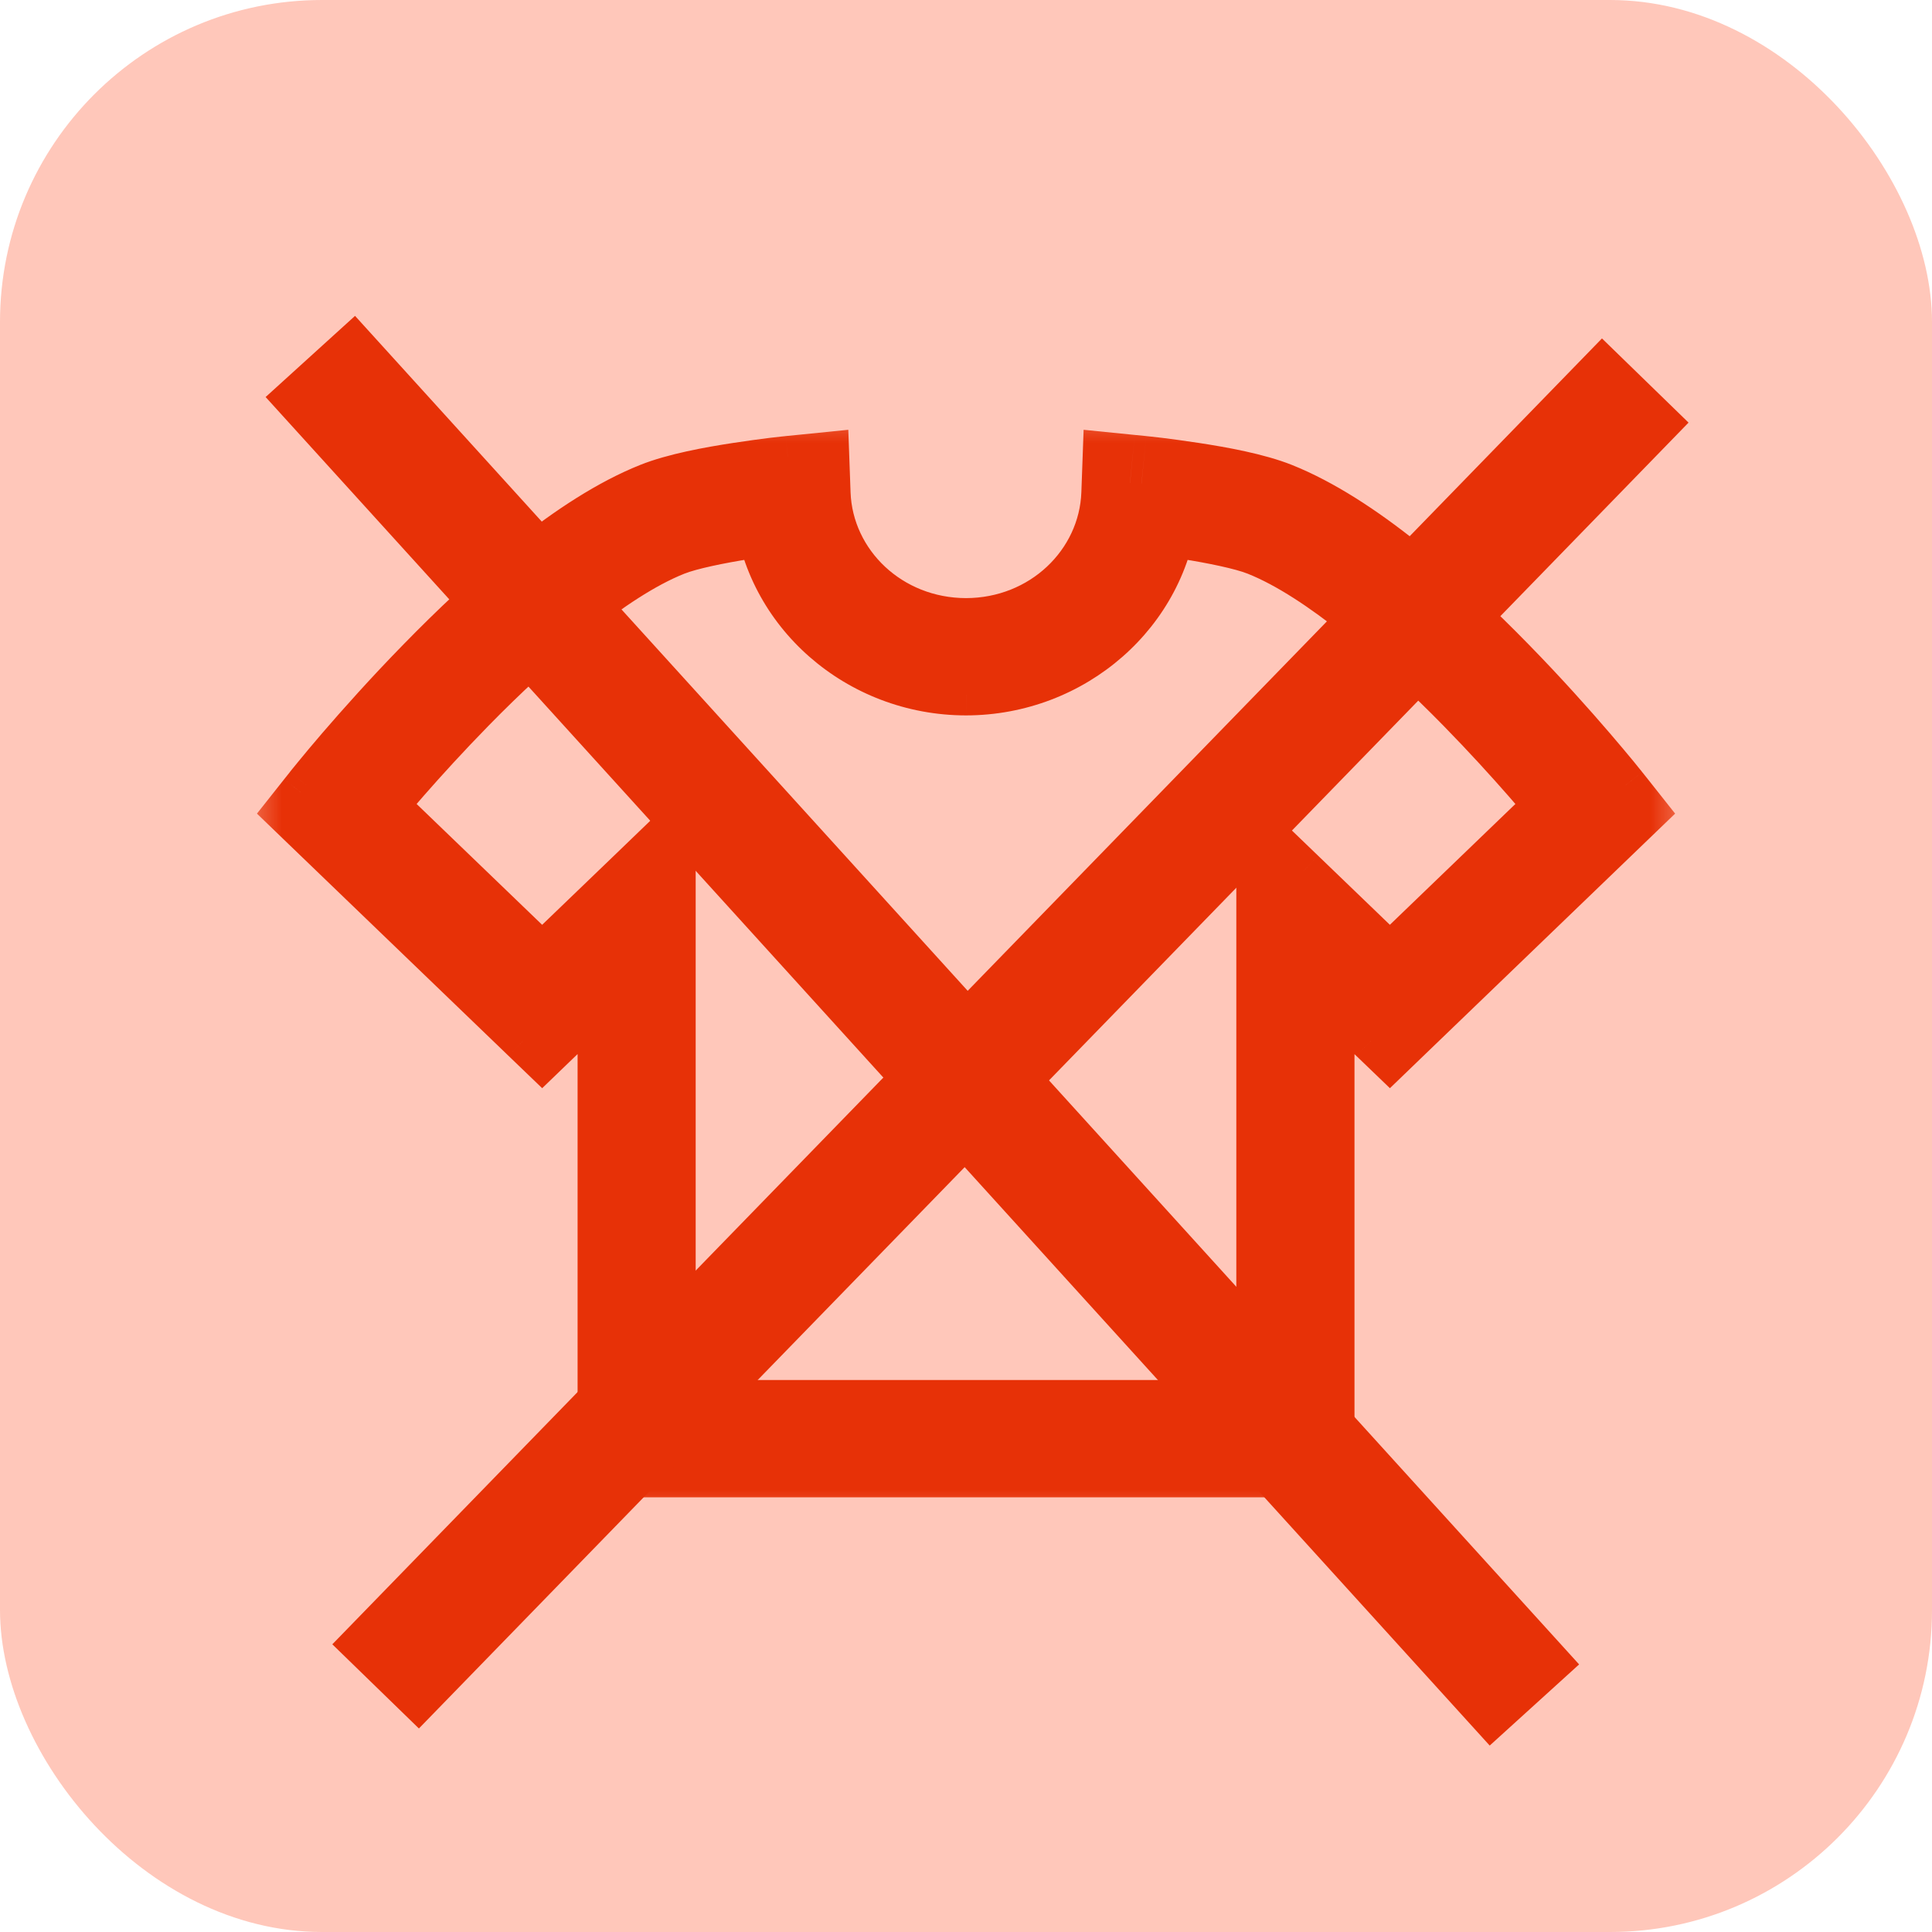 <svg width="24" height="24" viewBox="0 0 24 24" fill="none" xmlns="http://www.w3.org/2000/svg">
<rect width="24" height="24" rx="4" fill="#FF8D73" fill-opacity="0.49"/>
<mask id="path-2-outside-1_1887_18788" maskUnits="userSpaceOnUse" x="3" y="5" width="18" height="14" fill="black">
<rect fill="white" x="3" y="5" width="18" height="14"/>
<path d="M9.962 6L9.819 6.014C9.819 6.014 9.538 6.042 9.194 6.096C8.851 6.149 8.448 6.224 8.176 6.332C7.253 6.7 6.241 7.607 5.443 8.422C4.646 9.237 4.071 9.963 4.071 9.963L4 10.053L6.735 12.685L7.775 11.684V18H16.226V11.684L17.266 12.685L20 10.053L19.929 9.963C19.929 9.963 19.354 9.237 18.557 8.422C17.76 7.607 16.747 6.7 15.824 6.332C15.552 6.224 15.149 6.149 14.805 6.096C14.461 6.042 14.18 6.014 14.18 6.014L14.037 6L14.033 6.138C13.994 7.194 13.098 8.029 12 8.03C10.902 8.029 10.005 7.194 9.967 6.138L9.962 6ZM14.289 6.286C14.4 6.298 14.555 6.317 14.763 6.349C15.099 6.401 15.499 6.481 15.722 6.57C16.563 6.905 17.576 7.794 18.362 8.598C19.009 9.259 19.488 9.838 19.645 10.031L17.266 12.321L15.958 11.063V17.743H8.042V11.063L6.735 12.321L4.355 10.031C4.512 9.838 4.991 9.259 5.638 8.598C6.425 7.794 7.437 6.905 8.278 6.57C8.501 6.481 8.901 6.401 9.237 6.35C9.444 6.318 9.599 6.298 9.71 6.286C9.823 7.411 10.81 8.286 12 8.287H12H12C13.19 8.286 14.176 7.411 14.289 6.286Z"/>
</mask>
<path d="M9.962 6L9.819 6.014C9.819 6.014 9.538 6.042 9.194 6.096C8.851 6.149 8.448 6.224 8.176 6.332C7.253 6.7 6.241 7.607 5.443 8.422C4.646 9.237 4.071 9.963 4.071 9.963L4 10.053L6.735 12.685L7.775 11.684V18H16.226V11.684L17.266 12.685L20 10.053L19.929 9.963C19.929 9.963 19.354 9.237 18.557 8.422C17.76 7.607 16.747 6.7 15.824 6.332C15.552 6.224 15.149 6.149 14.805 6.096C14.461 6.042 14.18 6.014 14.18 6.014L14.037 6L14.033 6.138C13.994 7.194 13.098 8.029 12 8.03C10.902 8.029 10.005 7.194 9.967 6.138L9.962 6ZM14.289 6.286C14.4 6.298 14.555 6.317 14.763 6.349C15.099 6.401 15.499 6.481 15.722 6.57C16.563 6.905 17.576 7.794 18.362 8.598C19.009 9.259 19.488 9.838 19.645 10.031L17.266 12.321L15.958 11.063V17.743H8.042V11.063L6.735 12.321L4.355 10.031C4.512 9.838 4.991 9.259 5.638 8.598C6.425 7.794 7.437 6.905 8.278 6.57C8.501 6.481 8.901 6.401 9.237 6.35C9.444 6.318 9.599 6.298 9.71 6.286C9.823 7.411 10.81 8.286 12 8.287H12H12C13.19 8.286 14.176 7.411 14.289 6.286Z" fill="#E73107"/>
<path d="M9.962 6L10.561 5.978L10.538 5.339L9.902 5.403L9.962 6ZM9.819 6.014L9.879 6.611L9.879 6.611L9.819 6.014ZM9.194 6.096L9.286 6.689L9.286 6.689L9.194 6.096ZM8.176 6.332L8.398 6.889L8.398 6.889L8.176 6.332ZM5.443 8.422L5.872 8.841H5.872L5.443 8.422ZM4.071 9.963L4.541 10.336L4.541 10.336L4.071 9.963ZM4 10.053L3.53 9.68L3.192 10.107L3.584 10.485L4 10.053ZM6.735 12.685L6.318 13.117L6.735 13.518L7.151 13.117L6.735 12.685ZM7.775 11.684H8.375V10.273L7.359 11.252L7.775 11.684ZM7.775 18H7.175V18.6H7.775V18ZM16.226 18V18.6H16.826V18H16.226ZM16.226 11.684L16.642 11.252L15.626 10.273V11.684H16.226ZM17.266 12.685L16.849 13.117L17.266 13.518L17.682 13.117L17.266 12.685ZM20 10.053L20.416 10.485L20.809 10.107L20.471 9.68L20 10.053ZM19.929 9.963L19.459 10.336L19.459 10.336L19.929 9.963ZM18.557 8.422L18.986 8.002L18.557 8.422ZM15.824 6.332L15.602 6.889L15.602 6.889L15.824 6.332ZM14.805 6.096L14.714 6.688V6.688L14.805 6.096ZM14.18 6.014L14.239 5.417L14.239 5.417L14.18 6.014ZM14.037 6L14.097 5.403L13.461 5.339L13.438 5.978L14.037 6ZM14.033 6.138L13.433 6.116L13.433 6.116L14.033 6.138ZM12 8.03L12 8.63L12.001 8.63L12 8.03ZM9.967 6.138L10.566 6.116V6.116L9.967 6.138ZM14.289 6.286V5.686L14.221 6.882L14.289 6.286ZM14.763 6.349L14.854 5.756L14.854 5.756L14.763 6.349ZM15.722 6.57L15.944 6.012L15.944 6.012L15.722 6.57ZM18.362 8.598L18.791 8.178L18.791 8.178L18.362 8.598ZM19.645 10.031L20.061 10.463L20.459 10.08L20.111 9.652L19.645 10.031ZM17.266 12.321L16.849 12.754L17.266 13.154L17.682 12.754L17.266 12.321ZM15.958 11.063L16.375 10.631L15.358 9.652V11.063H15.958ZM15.958 17.743V18.343H16.558V17.743H15.958ZM8.042 17.743H7.442V18.343H8.042V17.743ZM8.042 11.063H8.642V9.652L7.626 10.631L8.042 11.063ZM6.735 12.321L6.318 12.754L6.735 13.154L7.151 12.754L6.735 12.321ZM4.355 10.031L3.889 9.652L3.542 10.08L3.939 10.463L4.355 10.031ZM5.638 8.598L5.209 8.178L5.209 8.178L5.638 8.598ZM8.278 6.57L8.5 7.127L8.5 7.127L8.278 6.57ZM9.237 6.35L9.328 6.942L9.328 6.942L9.237 6.35ZM9.71 6.286L10.307 6.225L10.246 5.62L9.641 5.69L9.71 6.286ZM12 8.287L12 8.887H12V8.287ZM12 8.287V8.887L12.001 8.887L12 8.287ZM14.289 6.286L14.886 6.346L14.953 5.686H14.289V6.286ZM9.902 5.403L9.76 5.417L9.879 6.611L10.022 6.597L9.902 5.403ZM9.819 6.014C9.76 5.417 9.76 5.417 9.76 5.417C9.76 5.417 9.759 5.417 9.759 5.417C9.759 5.417 9.759 5.417 9.759 5.417C9.759 5.417 9.759 5.417 9.759 5.417C9.759 5.417 9.759 5.417 9.758 5.417C9.757 5.417 9.756 5.418 9.755 5.418C9.752 5.418 9.749 5.418 9.744 5.419C9.735 5.42 9.722 5.421 9.705 5.423C9.671 5.427 9.623 5.432 9.564 5.439C9.446 5.454 9.283 5.475 9.103 5.503L9.286 6.689C9.45 6.663 9.599 6.644 9.708 6.631C9.762 6.624 9.806 6.619 9.835 6.616C9.85 6.614 9.862 6.613 9.869 6.612C9.873 6.612 9.875 6.612 9.877 6.611C9.878 6.611 9.879 6.611 9.879 6.611C9.879 6.611 9.879 6.611 9.879 6.611C9.879 6.611 9.879 6.611 9.879 6.611C9.879 6.611 9.879 6.611 9.879 6.611C9.879 6.611 9.879 6.611 9.879 6.611C9.879 6.611 9.879 6.611 9.819 6.014ZM9.103 5.503C8.764 5.555 8.297 5.638 7.954 5.775L8.398 6.889C8.598 6.809 8.938 6.742 9.286 6.689L9.103 5.503ZM7.954 5.775C6.901 6.195 5.81 7.188 5.015 8.002L5.872 8.841C6.671 8.025 7.606 7.205 8.398 6.889L7.954 5.775ZM5.015 8.002C4.605 8.421 4.253 8.817 4.003 9.107C3.878 9.253 3.778 9.372 3.71 9.456C3.675 9.498 3.648 9.531 3.63 9.554C3.621 9.565 3.614 9.574 3.609 9.58C3.606 9.584 3.604 9.586 3.603 9.588C3.602 9.589 3.602 9.589 3.601 9.59C3.601 9.59 3.601 9.59 3.601 9.59C3.601 9.59 3.601 9.591 3.601 9.591C3.601 9.591 3.601 9.591 3.601 9.591C3.601 9.591 3.601 9.591 4.071 9.963C4.541 10.336 4.541 10.336 4.541 10.336C4.541 10.336 4.541 10.336 4.541 10.336C4.541 10.336 4.541 10.336 4.541 10.336C4.541 10.336 4.541 10.336 4.541 10.336C4.542 10.335 4.542 10.335 4.542 10.335C4.543 10.333 4.545 10.332 4.546 10.329C4.55 10.324 4.556 10.317 4.564 10.307C4.581 10.287 4.605 10.257 4.637 10.218C4.701 10.14 4.795 10.027 4.913 9.889C5.151 9.612 5.485 9.237 5.872 8.841L5.015 8.002ZM3.601 9.591L3.53 9.68L4.471 10.425L4.541 10.336L3.601 9.591ZM3.584 10.485L6.318 13.117L7.151 12.253L4.416 9.62L3.584 10.485ZM7.151 13.117L8.191 12.116L7.359 11.252L6.318 12.253L7.151 13.117ZM7.175 11.684V18H8.375V11.684H7.175ZM7.775 18.6H16.226V17.4H7.775V18.6ZM16.826 18V11.684H15.626V18H16.826ZM15.809 12.116L16.849 13.117L17.682 12.253L16.642 11.252L15.809 12.116ZM17.682 13.117L20.416 10.485L19.584 9.62L16.849 12.253L17.682 13.117ZM20.471 9.68L20.4 9.591L19.459 10.336L19.53 10.425L20.471 9.68ZM19.929 9.963C20.4 9.591 20.4 9.591 20.4 9.591C20.4 9.591 20.4 9.591 20.4 9.591C20.4 9.591 20.399 9.59 20.399 9.59C20.399 9.59 20.399 9.59 20.399 9.59C20.398 9.589 20.398 9.589 20.397 9.588C20.396 9.586 20.394 9.584 20.392 9.58C20.387 9.574 20.38 9.565 20.37 9.554C20.352 9.531 20.325 9.498 20.291 9.456C20.222 9.372 20.122 9.253 19.997 9.107C19.748 8.817 19.396 8.421 18.986 8.002L18.128 8.841C18.515 9.237 18.849 9.612 19.087 9.889C19.205 10.027 19.299 10.14 19.363 10.218C19.395 10.257 19.42 10.287 19.436 10.307C19.444 10.317 19.45 10.324 19.454 10.329C19.456 10.332 19.457 10.333 19.458 10.335C19.458 10.335 19.459 10.335 19.459 10.336C19.459 10.336 19.459 10.336 19.459 10.336C19.459 10.336 19.459 10.336 19.459 10.336C19.459 10.336 19.459 10.336 19.459 10.336C19.459 10.336 19.459 10.336 19.929 9.963ZM18.986 8.002C18.19 7.188 17.099 6.195 16.047 5.775L15.602 6.889C16.395 7.205 17.329 8.025 18.128 8.841L18.986 8.002ZM16.047 5.775C15.703 5.638 15.236 5.555 14.897 5.503L14.714 6.688C15.062 6.742 15.402 6.809 15.602 6.889L16.047 5.775ZM14.897 5.503C14.716 5.475 14.553 5.454 14.435 5.439C14.376 5.432 14.328 5.427 14.294 5.423C14.277 5.421 14.264 5.42 14.255 5.419C14.25 5.418 14.247 5.418 14.244 5.418C14.243 5.418 14.242 5.417 14.241 5.417C14.241 5.417 14.24 5.417 14.24 5.417C14.24 5.417 14.24 5.417 14.24 5.417C14.24 5.417 14.24 5.417 14.24 5.417C14.239 5.417 14.239 5.417 14.239 5.417C14.239 5.417 14.239 5.417 14.18 6.014C14.12 6.611 14.12 6.611 14.12 6.611C14.12 6.611 14.12 6.611 14.12 6.611C14.12 6.611 14.12 6.611 14.12 6.611C14.12 6.611 14.12 6.611 14.12 6.611C14.12 6.611 14.12 6.611 14.12 6.611C14.121 6.611 14.121 6.611 14.122 6.611C14.124 6.612 14.127 6.612 14.13 6.612C14.138 6.613 14.149 6.614 14.164 6.616C14.194 6.619 14.237 6.624 14.292 6.631C14.4 6.644 14.55 6.663 14.714 6.688L14.897 5.503ZM14.239 5.417L14.097 5.403L13.978 6.597L14.12 6.611L14.239 5.417ZM13.438 5.978L13.433 6.116L14.632 6.159L14.637 6.022L13.438 5.978ZM13.433 6.116C13.407 6.829 12.795 7.429 11.999 7.43L12.001 8.63C13.4 8.628 14.582 7.558 14.632 6.159L13.433 6.116ZM12.001 7.43C11.205 7.429 10.592 6.83 10.566 6.116L9.367 6.159C9.418 7.558 10.6 8.629 12 8.63L12.001 7.43ZM10.566 6.116L10.561 5.978L9.362 6.022L9.367 6.159L10.566 6.116ZM14.221 6.882C14.326 6.894 14.473 6.912 14.671 6.942L14.854 5.756C14.637 5.723 14.474 5.703 14.358 5.69L14.221 6.882ZM14.671 6.942C15.01 6.995 15.348 7.066 15.5 7.127L15.944 6.012C15.65 5.895 15.187 5.808 14.854 5.756L14.671 6.942ZM15.5 7.127C16.211 7.411 17.146 8.213 17.933 9.017L18.791 8.178C18.005 7.375 16.915 6.399 15.944 6.012L15.5 7.127ZM17.933 9.017C18.563 9.661 19.029 10.224 19.179 10.409L20.111 9.652C19.947 9.451 19.456 8.858 18.791 8.178L17.933 9.017ZM19.229 9.598L16.849 11.889L17.682 12.754L20.061 10.463L19.229 9.598ZM17.682 11.889L16.375 10.631L15.542 11.495L16.849 12.754L17.682 11.889ZM15.358 11.063V17.743H16.558V11.063H15.358ZM15.958 17.143H8.042V18.343H15.958V17.143ZM8.642 17.743V11.063H7.442V17.743H8.642ZM7.626 10.631L6.318 11.889L7.151 12.754L8.458 11.495L7.626 10.631ZM7.151 11.889L4.771 9.598L3.939 10.463L6.318 12.754L7.151 11.889ZM4.821 10.409C4.971 10.224 5.437 9.661 6.067 9.017L5.209 8.178C4.545 8.858 4.053 9.451 3.889 9.652L4.821 10.409ZM6.067 9.017C6.854 8.213 7.789 7.411 8.5 7.127L8.056 6.012C7.085 6.399 5.995 7.375 5.209 8.178L6.067 9.017ZM8.5 7.127C8.652 7.066 8.99 6.995 9.328 6.942L9.145 5.757C8.813 5.808 8.35 5.895 8.056 6.012L8.5 7.127ZM9.328 6.942C9.526 6.912 9.673 6.894 9.778 6.882L9.641 5.69C9.525 5.703 9.362 5.723 9.145 5.757L9.328 6.942ZM9.113 6.346C9.259 7.794 10.518 8.886 12 8.887L12 7.687C11.102 7.686 10.388 7.029 10.307 6.225L9.113 6.346ZM12 8.887H12V7.687H12V8.887ZM12 8.887H12V7.687H12V8.887ZM12.001 8.887C13.482 8.885 14.74 7.793 14.886 6.346L13.693 6.225C13.611 7.029 12.898 7.686 12 7.687L12.001 8.887ZM14.289 5.686V6.886V5.686Z" fill="#E73107" mask="url(#path-2-outside-1_1887_18788)"/>
<line x1="4.666" y1="20.949" x2="20.438" y2="4.727" stroke="#E73107" stroke-width="1.5"/>
<line x1="3.855" y1="4.428" x2="19.061" y2="21.18" stroke="#E73107" stroke-width="1.5"/>
</svg>
